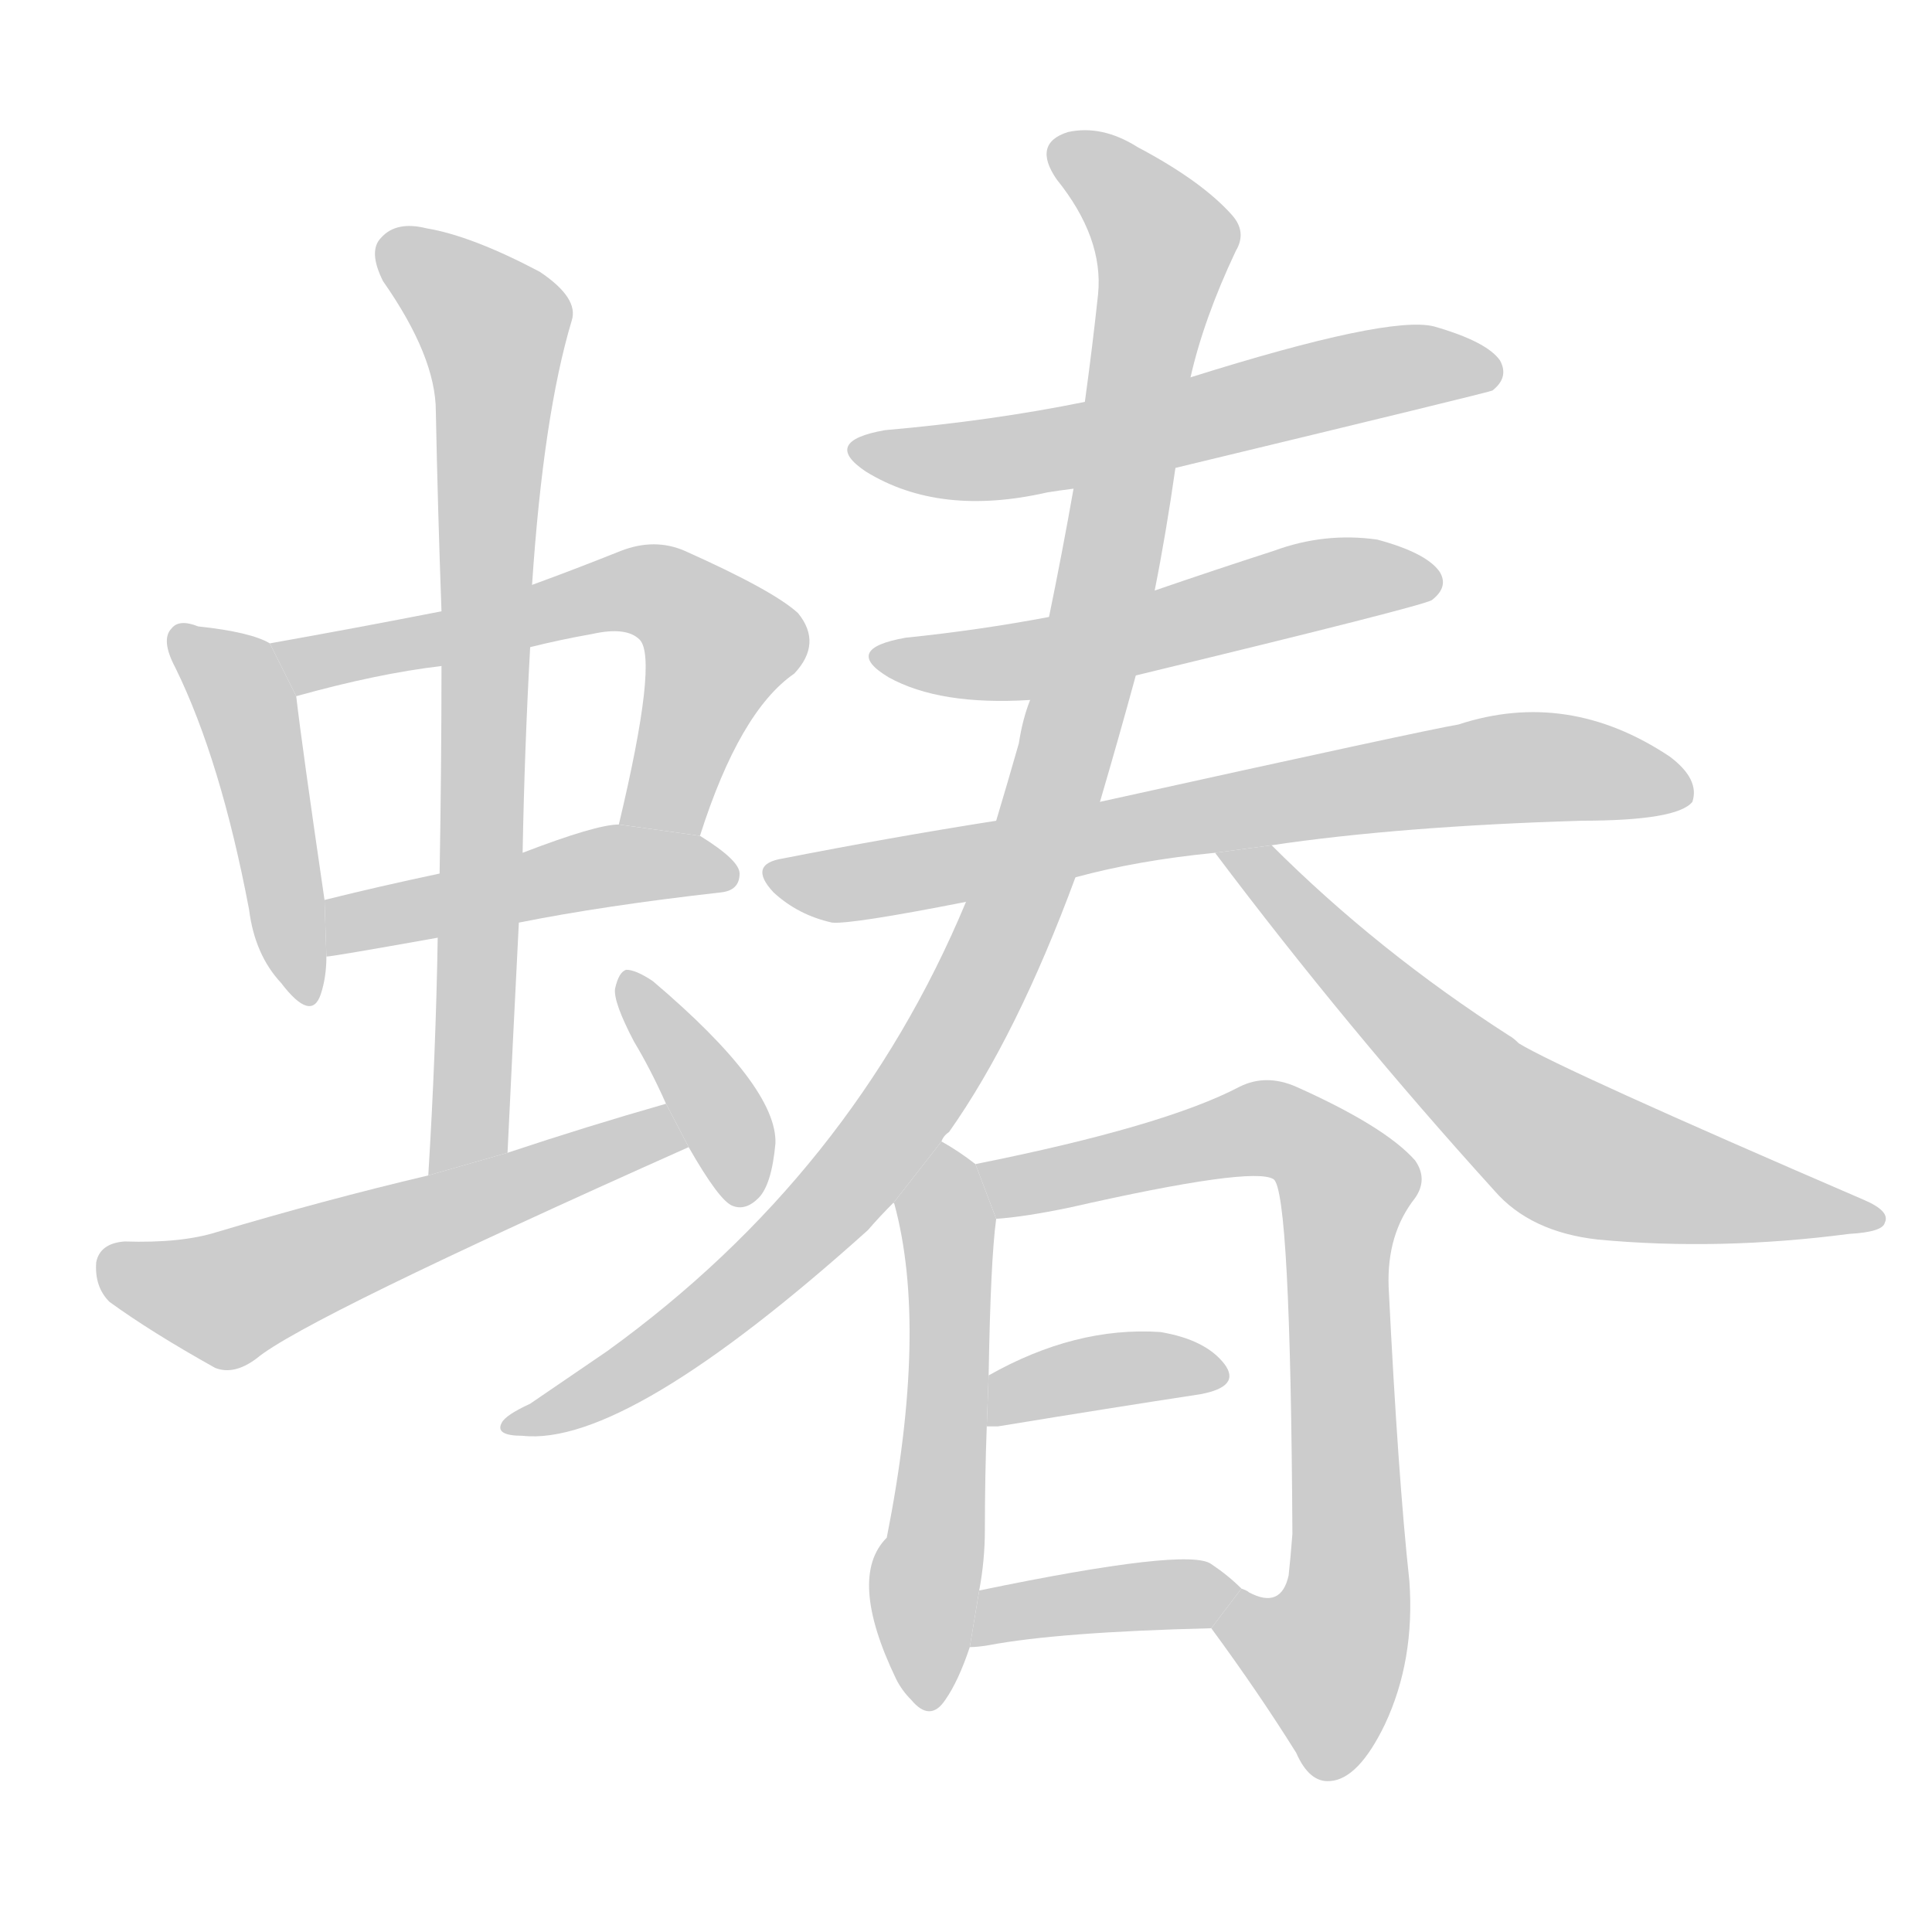 <!--
AnimCJK 2016-2018 Copyright Francois Mizessyn - https://github.com/parsimonhi/animCJK
Derived from:
    MakeMeAHanzi project - https://github.com/skishore/makemeahanzi
    Arphic PL KaitiM GB - https://apps.ubuntu.com/cat/applications/precise/fonts-arphic-gkai00mp/
    Arphic PL UKai - https://apps.ubuntu.com/cat/applications/fonts-arphic-ukai/
You can redistribute and/or modify this file under the terms of the Arphic Public License
as published by Arphic Technology Co., Ltd.
You should have received a copy of this license (the directory "APL") along with this file;
if not, see http://ftp.gnu.org/non-gnu/chinese-fonts-truetype/LICENSE.
-->
<svg id="z34685" class="acjk" version="1.1" viewBox="0 0 1024 1024" xmlns="http://www.w3.org/2000/svg" xmlns:xlink="http://www.w3.org/1999/xlink">
<style>
<![CDATA[
@keyframes z34685k {
	from {
		stroke:#c00;
		stroke-dashoffset:3334;
	}
	75% {
		stroke:#c00;
		stroke-dashoffset:0;
	}
	to {
		stroke:#000;
	}
}
#z34685 path[clip-path] {
	animation:z34685k 1s linear both;
	stroke-dasharray:3334;
	stroke-width:128;
	stroke-linecap:round;
	fill:none;
}
#z34685 path[clip-path="url(#z34685c1)"] {animation-delay:1s;}
#z34685 path[clip-path="url(#z34685c2)"] {animation-delay:2s;}
#z34685 path[clip-path="url(#z34685c3)"] {animation-delay:3s;}
#z34685 path[clip-path="url(#z34685c4)"] {animation-delay:4s;}
#z34685 path[clip-path="url(#z34685c5)"] {animation-delay:5s;}
#z34685 path[clip-path="url(#z34685c6)"] {animation-delay:6s;}
#z34685 path[clip-path="url(#z34685c7)"] {animation-delay:7s;}
#z34685 path[clip-path="url(#z34685c8)"] {animation-delay:8s;}
#z34685 path[clip-path="url(#z34685c9)"] {animation-delay:9s;}
#z34685 path[clip-path="url(#z34685c10)"] {animation-delay:10s;}
#z34685 path[clip-path="url(#z34685c11)"] {animation-delay:11s;}
#z34685 path[clip-path="url(#z34685c12)"] {animation-delay:12s;}
#z34685 path[clip-path="url(#z34685c13)"] {animation-delay:13s;}
#z34685 path[clip-path="url(#z34685c14)"] {animation-delay:14s;}
#z34685 path[clip-path="url(#z34685c15)"] {animation-delay:15s;}
#z34685 path {fill:#ccc;}
]]>
</style>
<path id="z34685d1" d="M143 341Q133 335 105 332Q95 328 91 333Q85 339 93 354Q117 403 132 482Q135 506 149 521Q165 542 170 527Q173 518 173 507L172 477Q160 395 157 369L143 341 Z"/>
<path id="z34685d2" d="M371 443Q392 377 421 357Q436 341 423 325Q410 313 363 292Q347 285 329 292Q304 302 282 310L234 324Q188 333 143 341L157 369Q200 357 234 353L281 343Q297 339 314 336Q332 332 339 339Q349 349 328 437L371 443 Z"/>
<path id="z34685d3" d="M275 489Q320 480 382 473Q392 472 392 463Q392 456 371 443L328 437Q316 437 277 452L233 463Q200 470 172 477L173 507Q176 507 232 497L275 489 Z"/>
<path id="z34685d4" d="M269 611Q272 548 275 489L277 452Q278 397 281 343L282 310Q288 220 303 170Q307 158 286 144Q250 125 226 121Q210 117 202 126Q195 133 203 149Q231 189 231 218Q232 269 234 324L234 353Q234 405 233 463L232 497Q231 558 227 623L269 611 Z"/>
<path id="z34685d5" d="M353 585Q311 597 269 611L227 623Q172 636 115 653Q96 659 66 658Q53 659 51 669Q50 682 58 690Q80 706 114 725Q124 729 136 720Q161 699 365 608L353 585 Z"/>
<path id="z34685d6" d="M365 608Q381 636 388 639Q395 642 402 635Q409 628 411 606Q412 576 346 520Q337 514 332 514Q328 515 326 524Q325 531 336 552Q345 567 353 585L365 608 Z"/>
<path id="z34685d7" d="M623 248Q789 208 791 207Q800 200 795 191Q788 181 760 173Q736 167 631 200L575 213Q526 223 469 228Q435 234 459 250Q498 274 555 261Q561 260 569 259L623 248 Z"/>
<path id="z34685d8" d="M602 358Q755 321 759 318Q768 311 763 303Q756 293 730 286Q702 282 675 292Q644 302 612 313L556 327Q519 334 480 338Q446 344 471 359Q498 374 546 371L602 358 Z"/>
<path id="z34685d9" d="M570 465Q603 456 644 452L674 448Q741 438 838 435Q889 435 897 425Q901 413 885 401Q831 365 773 384Q755 387 583 425L528 435Q471 444 415 455Q396 458 410 473Q423 485 441 489Q451 490 512 478L570 465 Z"/>
<path id="z34685d10" d="M499 605Q500 602 503 600Q539 549 570 465L583 425Q593 391 602 358L612 313Q618 283 623 248L631 200Q638 169 655 133Q661 123 653 114Q637 96 603 78Q584 66 566 70Q547 76 560 95Q585 126 582 156Q579 184 575 213L569 259Q563 293 556 327L546 371Q542 381 540 394Q534 415 528 435L512 478Q452 622 322 716Q303 729 281 744Q268 750 266 754Q262 761 277 761Q332 767 460 652Q466 645 474 637L499 605 Z"/>
<path id="z34685d11" d="M644 452Q714 545 792 631Q811 653 847 657Q911 663 980 654Q998 653 999 648Q1002 642 988 636Q828 567 805 553Q802 550 800 549Q730 504 674 448L644 452 Z"/>
<path id="z34685d12" d="M517 617Q508 610 499 605L474 637Q473 637 474 638Q492 704 470 815Q449 836 475 890Q478 896 483 901Q493 913 501 901Q508 891 514 873L519 843Q522 827 522 811Q522 783 523 756L524 729Q525 668 528 646L517 617 Z"/>
<path id="z34685d13" d="M642 863Q667 897 687 929Q694 945 705 944Q720 943 734 914Q750 880 747 838Q741 783 736 682Q735 654 750 635Q757 625 750 615Q734 597 687 576Q671 569 657 576Q617 597 517 617L528 646Q543 645 567 640Q664 618 675 625Q684 631 685 813Q684 826 683 835Q679 853 662 844Q661 843 658 842L642 863 Z"/>
<path id="z34685d14" d="M523 756Q524 756 529 756Q590 746 636 739Q658 735 649 723Q639 710 615 706Q570 703 524 729L523 756 Z"/>
<path id="z34685d15" d="M514 873Q518 873 524 872Q561 865 642 863L658 842Q651 835 642 829Q630 820 519 843L514 873 Z"/>
<defs>
	<clipPath id="z34685c1"><use xlink:href="#z34685d1"/></clipPath>
	<clipPath id="z34685c2"><use xlink:href="#z34685d2"/></clipPath>
	<clipPath id="z34685c3"><use xlink:href="#z34685d3"/></clipPath>
	<clipPath id="z34685c4"><use xlink:href="#z34685d4"/></clipPath>
	<clipPath id="z34685c5"><use xlink:href="#z34685d5"/></clipPath>
	<clipPath id="z34685c6"><use xlink:href="#z34685d6"/></clipPath>
	<clipPath id="z34685c7"><use xlink:href="#z34685d7"/></clipPath>
	<clipPath id="z34685c8"><use xlink:href="#z34685d8"/></clipPath>
	<clipPath id="z34685c9"><use xlink:href="#z34685d9"/></clipPath>
	<clipPath id="z34685c10"><use xlink:href="#z34685d10"/></clipPath>
	<clipPath id="z34685c11"><use xlink:href="#z34685d11"/></clipPath>
	<clipPath id="z34685c12"><use xlink:href="#z34685d12"/></clipPath>
	<clipPath id="z34685c13"><use xlink:href="#z34685d13"/></clipPath>
	<clipPath id="z34685c14"><use xlink:href="#z34685d14"/></clipPath>
	<clipPath id="z34685c15"><use xlink:href="#z34685d15"/></clipPath>
</defs>
<path pathLength="3333" clip-path="url(#z34685c1)" d="M98 342L129 372L161 528"/>
<path pathLength="3333" clip-path="url(#z34685c2)" d="M152 343L351 315L385 350L340 436"/>
<path pathLength="3333" clip-path="url(#z34685c3)" d="M178 499L322 459L387 464"/>
<path pathLength="3333" clip-path="url(#z34685c4)" d="M206 132L264 178L238 618"/>
<path pathLength="3333" clip-path="url(#z34685c5)" d="M57 668L119 690L358 596"/>
<path pathLength="3333" clip-path="url(#z34685c6)" d="M335 524L395 633"/>
<path pathLength="3333" clip-path="url(#z34685c7)" d="M457 237L530 243L791 193"/>
<path pathLength="3333" clip-path="url(#z34685c8)" d="M472 348L759 308"/>
<path pathLength="3333" clip-path="url(#z34685c9)" d="M414 466L784 409L893 420"/>
<path pathLength="3333" clip-path="url(#z34685c10)" d="M561 78L619 130L531 497L426 653L271 754"/>
<path pathLength="3333" clip-path="url(#z34685c11)" d="M653 455L830 610L990 644"/>
<path pathLength="3333" clip-path="url(#z34685c12)" d="M500 611L491 900"/>
<path pathLength="3333" clip-path="url(#z34685c13)" d="M524 619L672 598L714 628L714 857L689 895L648 863"/>
<path pathLength="3333" clip-path="url(#z34685c14)" d="M528 748L646 724"/>
<path pathLength="3333" clip-path="url(#z34685c15)" d="M519 866L649 843"/>
</svg>